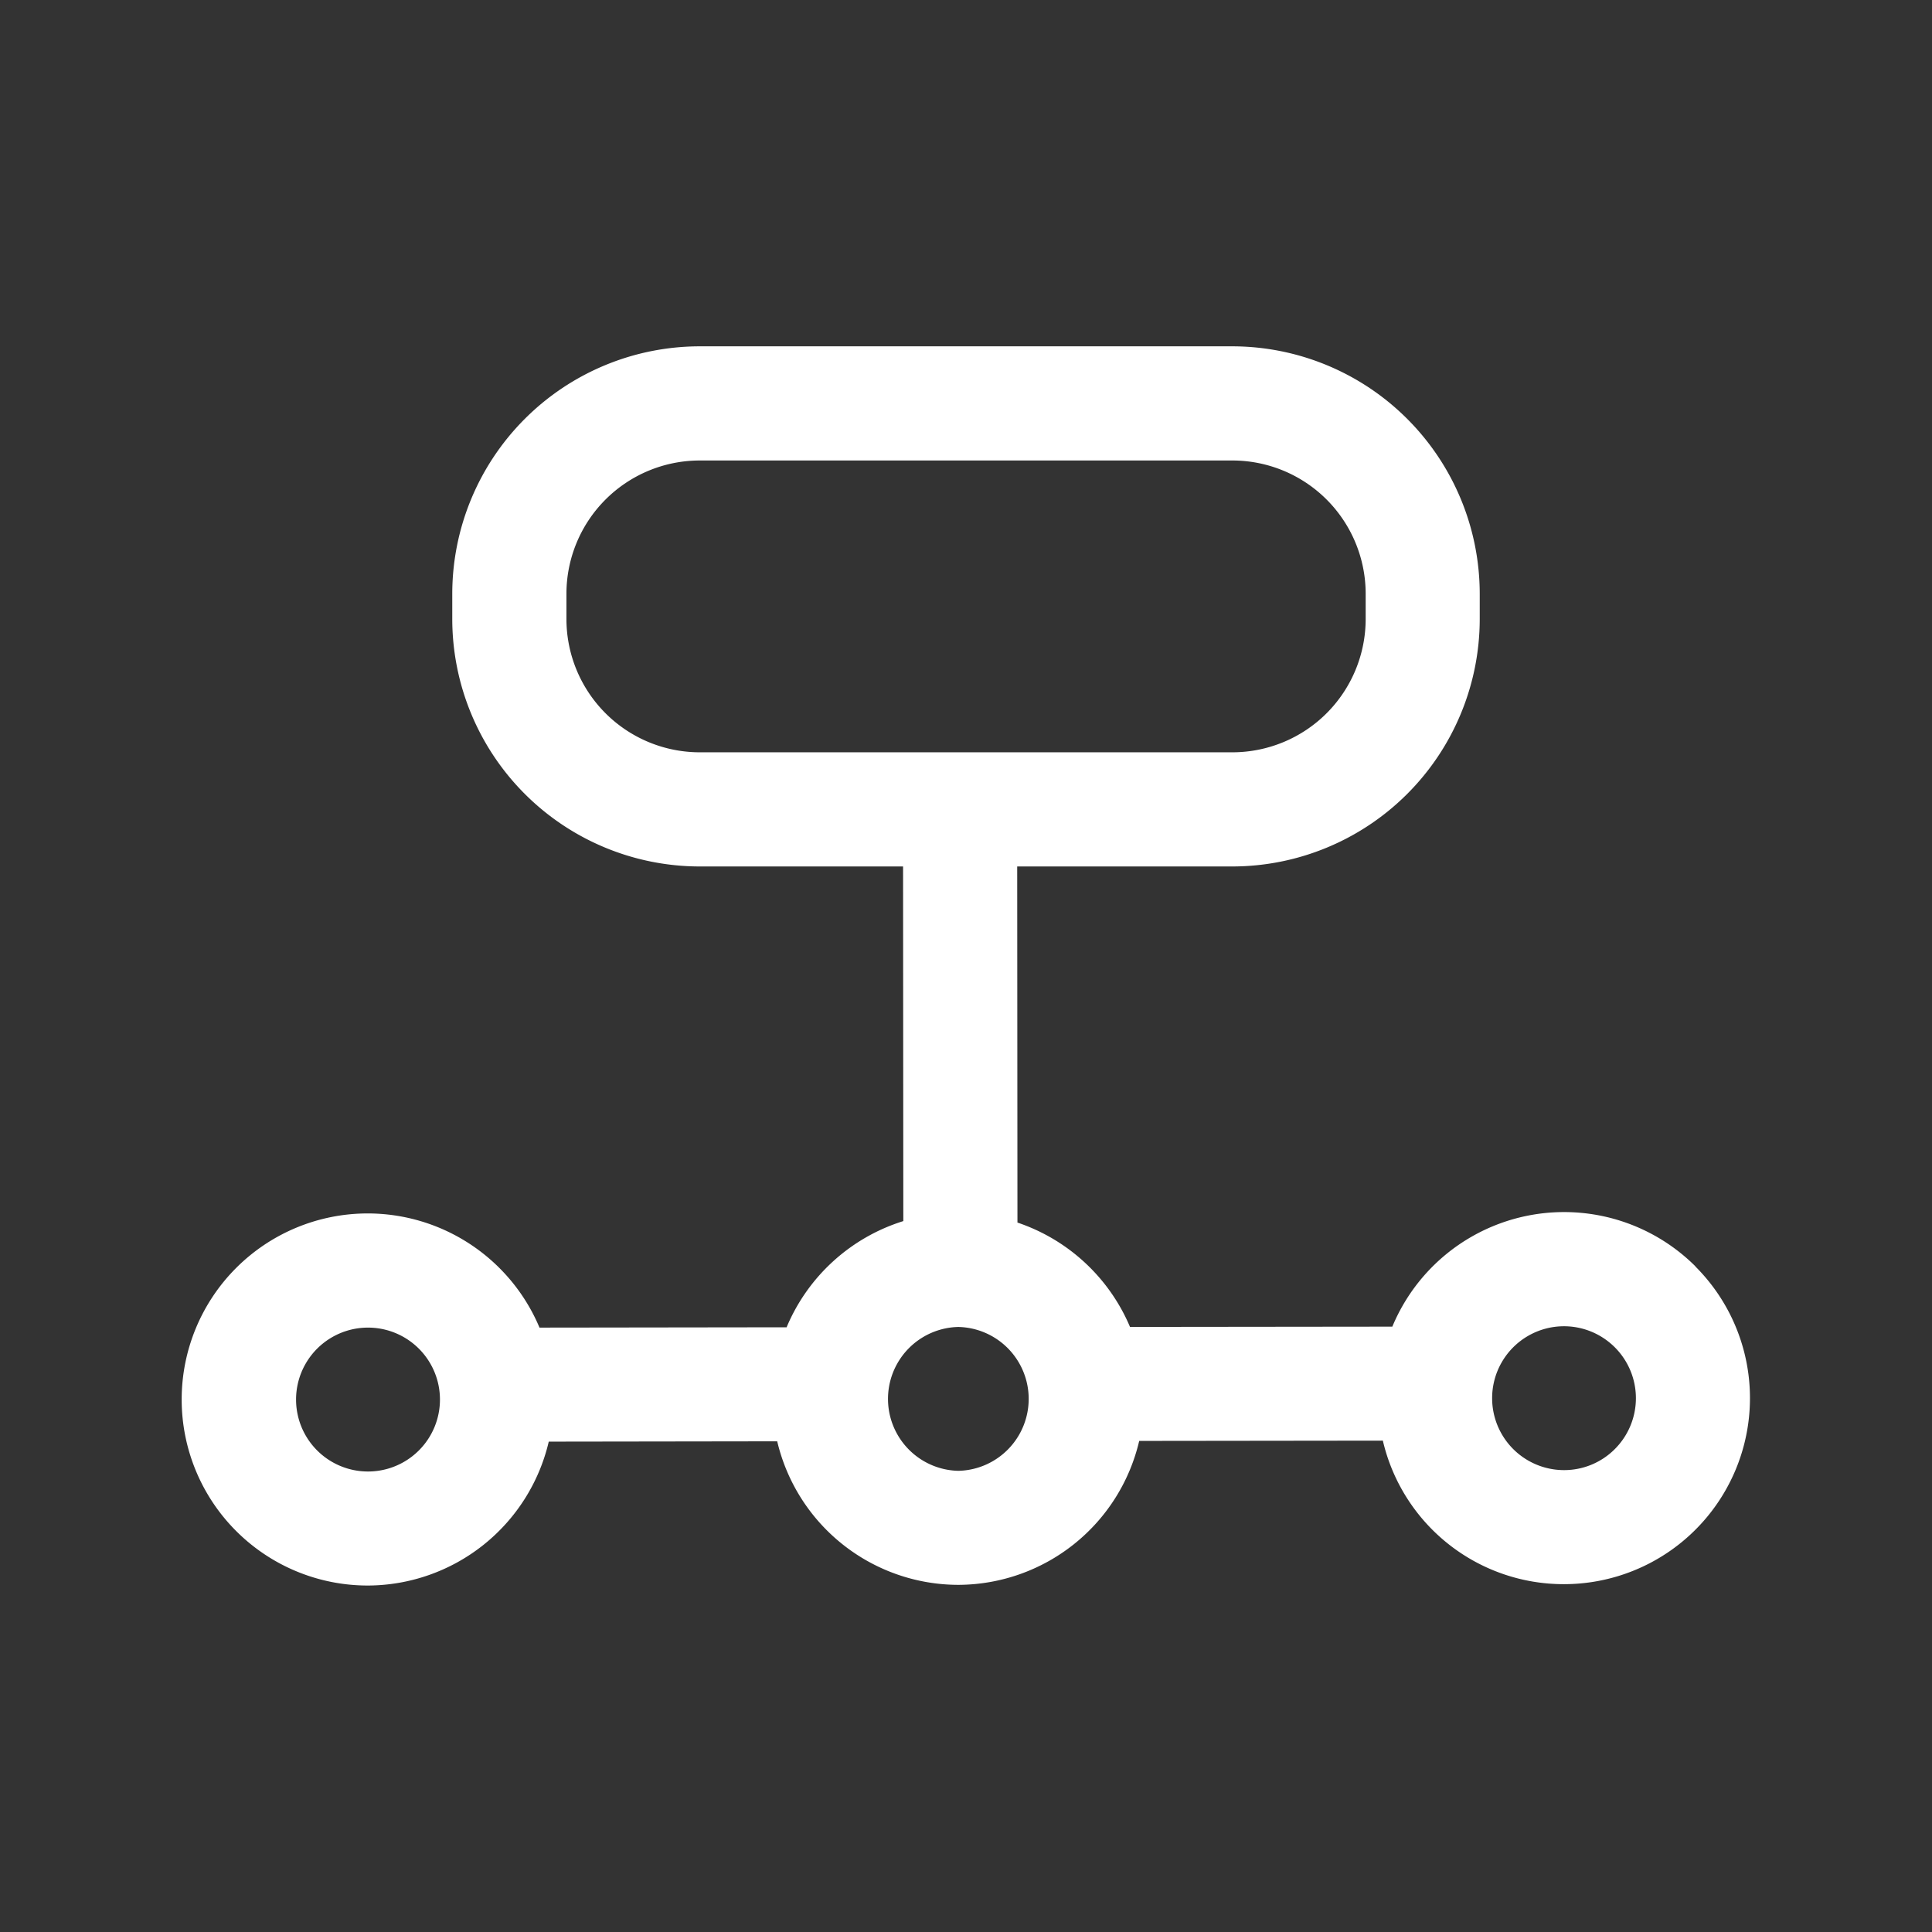 <svg id="icon_3화자검증" xmlns="http://www.w3.org/2000/svg" xmlns:xlink="http://www.w3.org/1999/xlink" width="54" height="54" viewBox="0 0 54 54">
  <rect x="0" y="0" width="54" height="54" fill="#333333" stroke="none"/>
  <defs>
    <clipPath id="clip-path">
      <rect id="사각형_27030" data-name="사각형 27030" width="54" height="54" fill="#fff"/>
    </clipPath>
  </defs>
  <g id="그룹_23079" data-name="그룹 23079" clip-path="url(#clip-path)">
    <path id="패스_74316" data-name="패스 74316" d="M48.521,37.55a5.2,5.2,0,0,0-8.476,1.681l-7.332.008a5.225,5.225,0,0,0-3.146-2.917l-.007-9.953h6.014a6.922,6.922,0,0,0,6.914-6.914v-.71a6.922,6.922,0,0,0-6.914-6.914H20.684a6.922,6.922,0,0,0-6.914,6.914v.71a6.922,6.922,0,0,0,6.914,6.914h5.686l.007,9.912a5.221,5.221,0,0,0-3.262,2.968l-6.907.009a5.211,5.211,0,0,0-4.8-3.191h-.006a5.2,5.2,0,0,0,.01,10.4h0a5.21,5.21,0,0,0,5.055-4.022l6.385-.009a5.21,5.21,0,0,0,5.062,4.012h0a5.209,5.209,0,0,0,5.056-4.023l6.81-.008a5.19,5.19,0,0,0,5.056,4.012h.008a5.2,5.2,0,0,0,3.668-8.883M16.961,19.455v-.71a3.728,3.728,0,0,1,3.723-3.723H35.575A3.727,3.727,0,0,1,39.3,18.745v.71a3.727,3.727,0,0,1-3.723,3.723H20.684a3.728,3.728,0,0,1-3.723-3.723M11.415,43.28h0a2.011,2.011,0,0,1,0-4.022h0a2.011,2.011,0,0,1,0,4.022m16.5-.019h0a2.011,2.011,0,0,1,0-4.021h0a2.011,2.011,0,0,1,0,4.021m18.351-.61a2,2,0,0,1-1.421.59h0a2.01,2.01,0,0,1,0-4.021h0a2.011,2.011,0,0,1,1.421,3.431" transform="translate(-1.129 -2.151)" fill="#fff"/>
  </g>
</svg>
